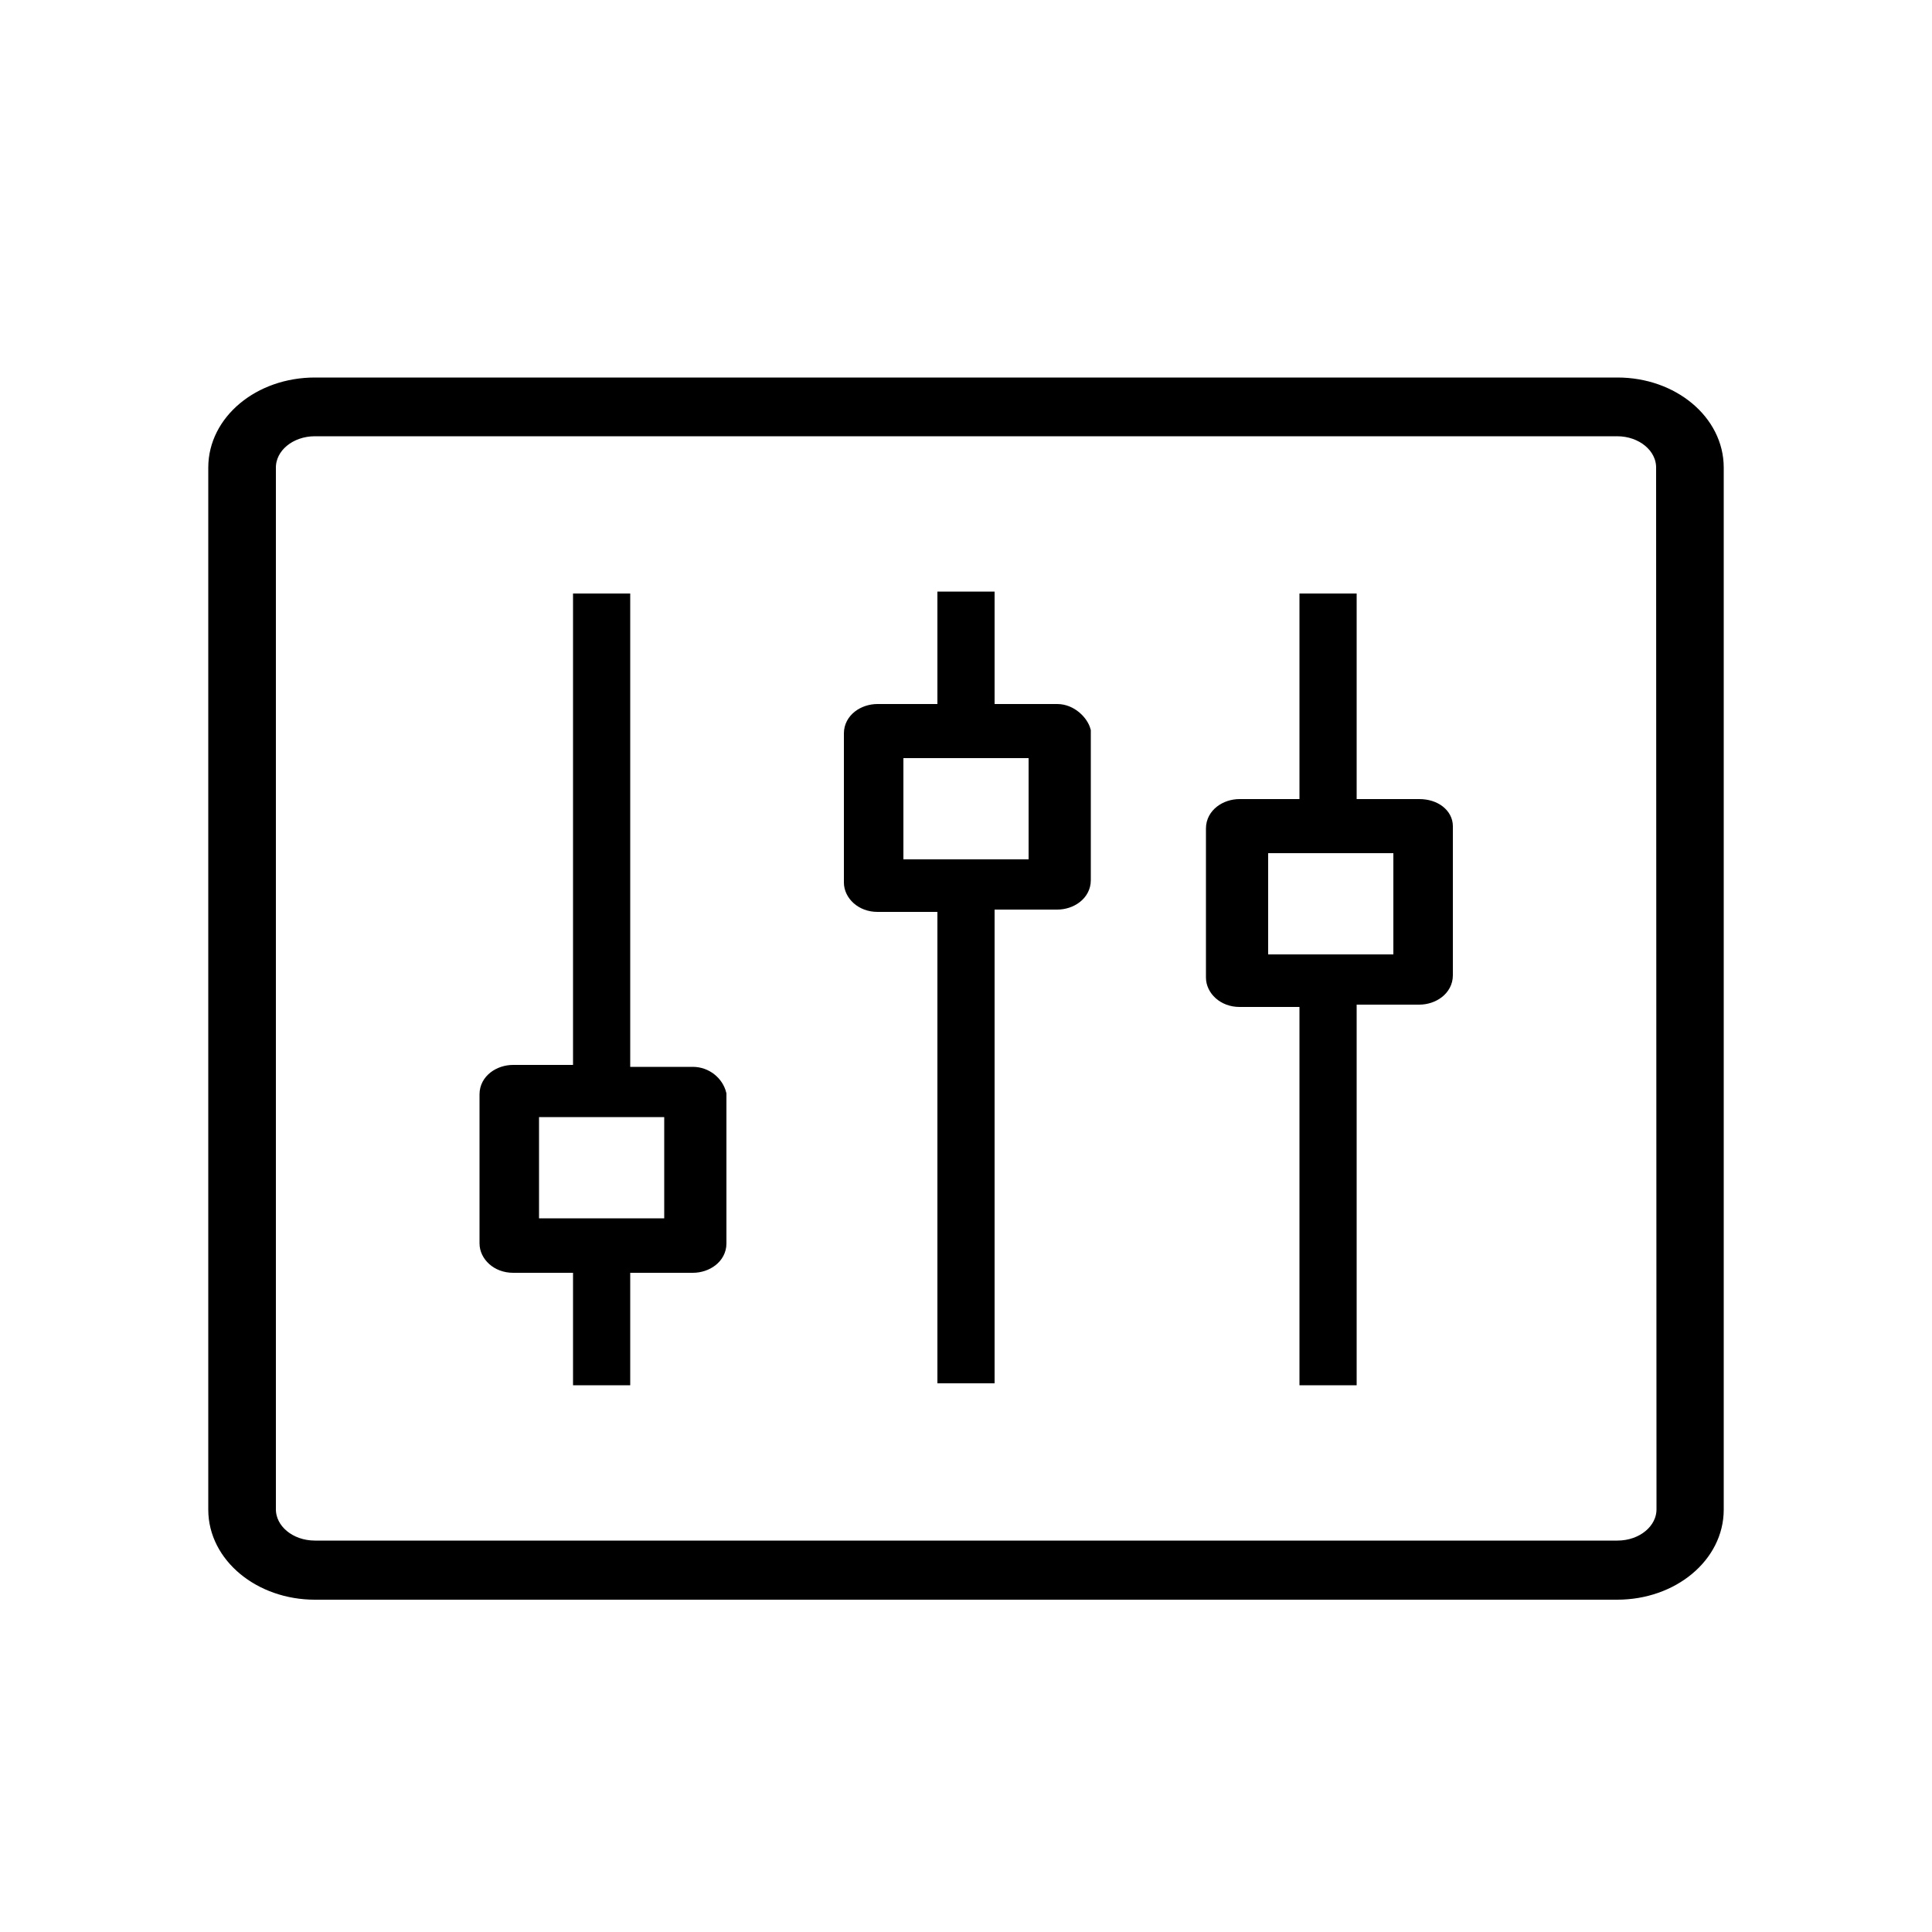 <?xml version="1.0" encoding="utf-8"?>
<!-- Generator: Adobe Illustrator 22.1.0, SVG Export Plug-In . SVG Version: 6.00 Build 0)  -->
<svg version="1.1" id="Layer_1" xmlns="http://www.w3.org/2000/svg" xmlns:xlink="http://www.w3.org/1999/xlink" x="0px" y="0px"
	 viewBox="0 0 500 500" style="enable-background:new 0 0 500 500;" xml:space="preserve">
<style type="text/css">
	.st0{stroke:#000000;stroke-width:4;stroke-miterlimit:10;}
</style>
<g>
	<path class="st0" d="M179.3,278.1h-18.2V155.6h-10.8v122h-17.5c-3.4,0-6.7,2.2-6.7,5.6v38.6c0,2.8,2.7,5.6,6.7,5.6h17.5v29.1h10.8
		v-29.1h18.2c3.4,0,6.7-2.2,6.7-5.6v-38.6C185.3,280.4,182.6,278.1,179.3,278.1z M173.9,317.3h-36.4v-30.2h36.4V317.3z"/>
	<path class="st0" d="M273.6,184.2h-18.2v-29.1h-10.8v29.1h-17.5c-3.4,0-6.7,2.2-6.7,5.6v38.6c0,2.8,2.7,5.6,6.7,5.6h17.5v122h10.8
		V233.4h18.2c3.4,0,6.7-2.2,6.7-5.6v-38.6C279.7,187,277,184.2,273.6,184.2z M268.2,224.4h-36.4v-30.2h36.4V224.4z"/>
	<path class="st0" d="M367.3,208.8h-18.2v-53.2h-10.8v53.2h-17.5c-3.4,0-6.7,2.2-6.7,5.6V253c0,2.8,2.7,5.6,6.7,5.6h17.5v97.9h10.8
		V258h18.2c3.4,0,6.7-2.2,6.7-5.6v-38.6C374,211.1,371.3,208.8,367.3,208.8z M362.6,249h-36.4v-30.2h36.4V249z"/>
	<path class="st0" d="M418.6,99.7H81.5c-14.2,0-25.6,9.5-25.6,21.3v269.7c0,11.8,11.5,21.3,25.6,21.3h337c14.2,0,25.6-9.5,25.6-21.3
		V121C444.1,109.2,432.7,99.7,418.6,99.7z M430.7,390.6c0,5.6-5.4,10.1-12.1,10.1H81.5c-6.7,0-12.1-4.5-12.1-10.1V121
		c0-5.6,5.4-10.1,12.1-10.1h337c6.7,0,12.1,4.5,12.1,10.1L430.7,390.6L430.7,390.6z"/>
</g>
</svg>
